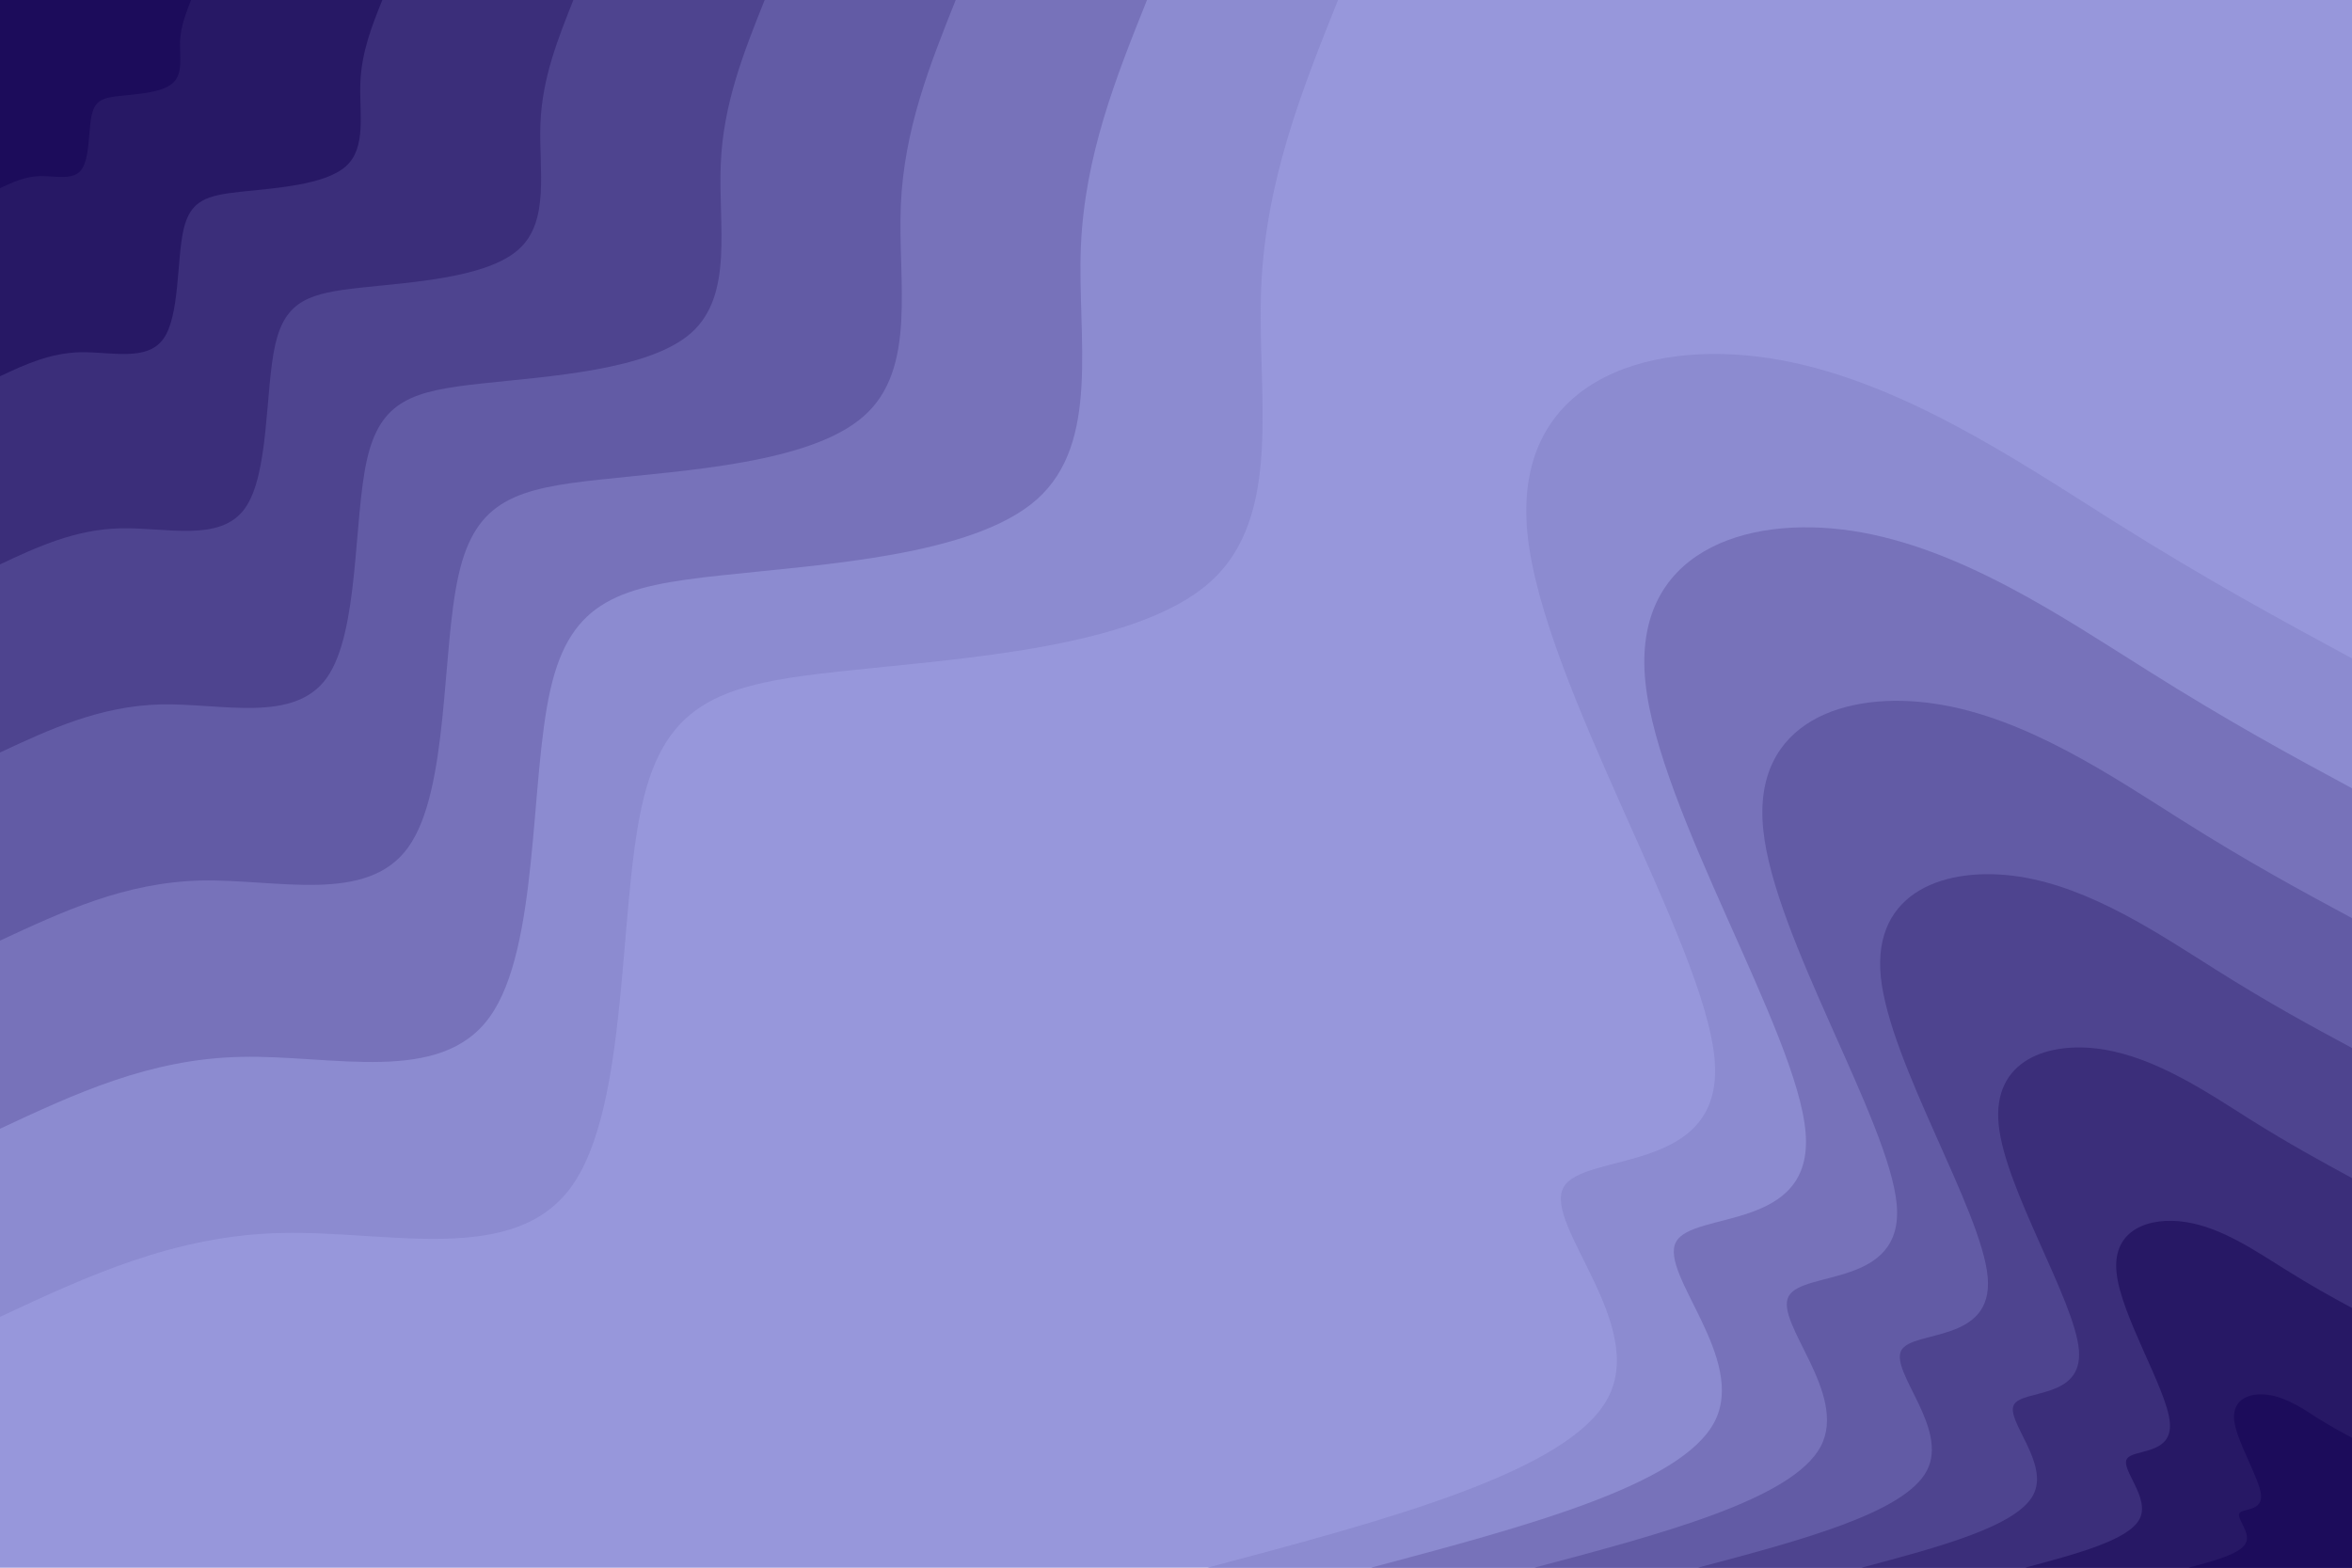 <svg id="visual" viewBox="0 0 900 600" width="900" height="600" xmlns="http://www.w3.org/2000/svg" xmlns:xlink="http://www.w3.org/1999/xlink" version="1.1"><rect x="0" y="0" width="900" height="600" fill="#9797db"></rect><defs><linearGradient id="grad1_0" x1="33.3%" y1="100%" x2="100%" y2="0%"><stop offset="20%" stop-color="#1c0c5b" stop-opacity="1"></stop><stop offset="80%" stop-color="#1c0c5b" stop-opacity="1"></stop></linearGradient></defs><defs><linearGradient id="grad1_1" x1="33.3%" y1="100%" x2="100%" y2="0%"><stop offset="20%" stop-color="#1c0c5b" stop-opacity="1"></stop><stop offset="80%" stop-color="#312370" stop-opacity="1"></stop></linearGradient></defs><defs><linearGradient id="grad1_2" x1="33.3%" y1="100%" x2="100%" y2="0%"><stop offset="20%" stop-color="#443985" stop-opacity="1"></stop><stop offset="80%" stop-color="#312370" stop-opacity="1"></stop></linearGradient></defs><defs><linearGradient id="grad1_3" x1="33.3%" y1="100%" x2="100%" y2="0%"><stop offset="20%" stop-color="#443985" stop-opacity="1"></stop><stop offset="80%" stop-color="#584f9a" stop-opacity="1"></stop></linearGradient></defs><defs><linearGradient id="grad1_4" x1="33.3%" y1="100%" x2="100%" y2="0%"><stop offset="20%" stop-color="#6d66b0" stop-opacity="1"></stop><stop offset="80%" stop-color="#584f9a" stop-opacity="1"></stop></linearGradient></defs><defs><linearGradient id="grad1_5" x1="33.3%" y1="100%" x2="100%" y2="0%"><stop offset="20%" stop-color="#6d66b0" stop-opacity="1"></stop><stop offset="80%" stop-color="#817ec5" stop-opacity="1"></stop></linearGradient></defs><defs><linearGradient id="grad1_6" x1="33.3%" y1="100%" x2="100%" y2="0%"><stop offset="20%" stop-color="#9797db" stop-opacity="1"></stop><stop offset="80%" stop-color="#817ec5" stop-opacity="1"></stop></linearGradient></defs><defs><linearGradient id="grad2_0" x1="0%" y1="100%" x2="66.7%" y2="0%"><stop offset="20%" stop-color="#1c0c5b" stop-opacity="1"></stop><stop offset="80%" stop-color="#1c0c5b" stop-opacity="1"></stop></linearGradient></defs><defs><linearGradient id="grad2_1" x1="0%" y1="100%" x2="66.7%" y2="0%"><stop offset="20%" stop-color="#312370" stop-opacity="1"></stop><stop offset="80%" stop-color="#1c0c5b" stop-opacity="1"></stop></linearGradient></defs><defs><linearGradient id="grad2_2" x1="0%" y1="100%" x2="66.7%" y2="0%"><stop offset="20%" stop-color="#312370" stop-opacity="1"></stop><stop offset="80%" stop-color="#443985" stop-opacity="1"></stop></linearGradient></defs><defs><linearGradient id="grad2_3" x1="0%" y1="100%" x2="66.7%" y2="0%"><stop offset="20%" stop-color="#584f9a" stop-opacity="1"></stop><stop offset="80%" stop-color="#443985" stop-opacity="1"></stop></linearGradient></defs><defs><linearGradient id="grad2_4" x1="0%" y1="100%" x2="66.7%" y2="0%"><stop offset="20%" stop-color="#584f9a" stop-opacity="1"></stop><stop offset="80%" stop-color="#6d66b0" stop-opacity="1"></stop></linearGradient></defs><defs><linearGradient id="grad2_5" x1="0%" y1="100%" x2="66.7%" y2="0%"><stop offset="20%" stop-color="#817ec5" stop-opacity="1"></stop><stop offset="80%" stop-color="#6d66b0" stop-opacity="1"></stop></linearGradient></defs><defs><linearGradient id="grad2_6" x1="0%" y1="100%" x2="66.7%" y2="0%"><stop offset="20%" stop-color="#817ec5" stop-opacity="1"></stop><stop offset="80%" stop-color="#9797db" stop-opacity="1"></stop></linearGradient></defs><g transform="translate(900, 600)"><path d="M-438 0C-368.8 -18.4 -299.6 -36.8 -284.7 -65C-269.8 -93.2 -309.2 -131.2 -301.8 -145.4C-294.4 -159.6 -240.1 -150 -243.9 -194.5C-247.7 -239.1 -309.6 -337.8 -315.5 -395.6C-321.3 -453.4 -271.2 -470.3 -222.9 -462.9C-174.7 -455.5 -128.3 -423.9 -91.5 -400.7C-54.6 -377.5 -27.3 -362.8 0 -348L0 0Z" fill="#8c8bd0"></path><path d="M-375.4 0C-316.1 -15.8 -256.8 -31.5 -244 -55.7C-231.3 -79.9 -265.1 -112.4 -258.7 -124.6C-252.3 -136.8 -205.8 -128.5 -209.1 -166.7C-212.3 -204.9 -265.4 -289.5 -270.4 -339.1C-275.4 -388.6 -232.4 -403.1 -191.1 -396.8C-149.7 -390.5 -110 -363.3 -78.4 -343.5C-46.8 -323.6 -23.4 -310.9 0 -298.3L0 0Z" fill="#7772ba"></path><path d="M-312.9 0C-263.4 -13.1 -214 -26.3 -203.3 -46.4C-192.7 -66.5 -220.9 -93.7 -215.6 -103.8C-210.3 -114 -171.5 -107.1 -174.2 -138.9C-177 -170.8 -221.2 -241.3 -225.3 -282.6C-229.5 -323.9 -193.7 -335.9 -159.2 -330.6C-124.8 -325.4 -91.6 -302.8 -65.3 -286.2C-39 -269.6 -19.5 -259.1 0 -248.6L0 0Z" fill="#625ba5"></path><path d="M-250.3 0C-210.7 -10.5 -171.2 -21 -162.7 -37.1C-154.2 -53.2 -176.7 -74.9 -172.5 -83.1C-168.2 -91.2 -137.2 -85.7 -139.4 -111.2C-141.6 -136.6 -176.9 -193 -180.3 -226.1C-183.6 -259.1 -155 -268.7 -127.4 -264.5C-99.8 -260.3 -73.3 -242.2 -52.3 -229C-31.2 -215.7 -15.6 -207.3 0 -198.9L0 0Z" fill="#4e448f"></path><path d="M-187.7 0C-158 -7.9 -128.4 -15.8 -122 -27.8C-115.6 -39.9 -132.5 -56.2 -129.4 -62.3C-126.2 -68.4 -102.9 -64.3 -104.5 -83.4C-106.2 -102.5 -132.7 -144.8 -135.2 -169.5C-137.7 -194.3 -116.2 -201.6 -95.5 -198.4C-74.9 -195.2 -55 -181.7 -39.2 -171.7C-23.4 -161.8 -11.7 -155.5 0 -149.1L0 0Z" fill="#3b2e7a"></path><path d="M-125.1 0C-105.4 -5.3 -85.6 -10.5 -81.3 -18.6C-77.1 -26.6 -88.4 -37.5 -86.2 -41.5C-84.1 -45.6 -68.6 -42.8 -69.7 -55.6C-70.8 -68.3 -88.5 -96.5 -90.1 -113C-91.8 -129.5 -77.5 -134.4 -63.7 -132.3C-49.9 -130.2 -36.7 -121.1 -26.1 -114.5C-15.6 -107.9 -7.8 -103.6 0 -99.4L0 0Z" fill="#271865"></path><path d="M-62.6 0C-52.7 -2.6 -42.8 -5.3 -40.7 -9.3C-38.5 -13.3 -44.2 -18.7 -43.1 -20.8C-42.1 -22.8 -34.3 -21.4 -34.8 -27.8C-35.4 -34.2 -44.2 -48.3 -45.1 -56.5C-45.9 -64.8 -38.7 -67.2 -31.8 -66.1C-25 -65.1 -18.3 -60.6 -13.1 -57.2C-7.8 -53.9 -3.9 -51.8 0 -49.7L0 0Z" fill="#1c0c5b"></path></g><g transform="translate(0, 0)"><path d="M512 0C498.1 34.7 484.3 69.4 482.6 110.1C480.9 150.9 491.4 197.6 462.9 222.9C434.4 248.2 367 252 322.1 256.9C277.2 261.7 254.8 267.6 245.7 308C236.5 348.5 240.7 423.5 218.7 454.1C196.7 484.7 148.5 470.9 107.7 471.9C66.9 472.8 33.4 488.4 0 504L0 0Z" fill="#8c8bd0"></path><path d="M438.9 0C427 29.7 415.1 59.5 413.6 94.4C412.2 129.3 421.2 169.4 396.8 191.1C372.4 212.8 314.6 216 276.1 220.2C237.6 224.3 218.4 229.4 210.6 264C202.7 298.7 206.3 363 187.4 389.2C168.6 415.5 127.3 403.7 92.3 404.5C57.3 405.2 28.7 418.6 0 432L0 0Z" fill="#7772ba"></path><path d="M365.7 0C355.8 24.8 345.9 49.6 344.7 78.7C343.5 107.8 351 141.2 330.6 159.2C310.3 177.3 262.2 180 230.1 183.5C198 186.9 182 191.1 175.5 220C168.9 248.9 171.9 302.5 156.2 324.3C140.5 346.2 106.1 336.4 76.9 337C47.8 337.7 23.9 348.9 0 360L0 0Z" fill="#625ba5"></path><path d="M292.6 0C284.7 19.8 276.7 39.7 275.8 62.9C274.8 86.2 280.8 112.9 264.5 127.4C248.3 141.8 209.7 144 184.1 146.8C158.4 149.6 145.6 152.9 140.4 176C135.2 199.1 137.5 242 125 259.5C112.4 277 84.9 269.1 61.5 269.6C38.2 270.2 19.1 279.1 0 288L0 0Z" fill="#4e448f"></path><path d="M219.4 0C213.5 14.9 207.5 29.7 206.8 47.2C206.1 64.7 210.6 84.7 198.4 95.5C186.2 106.4 157.3 108 138 110.1C118.8 112.2 109.2 114.7 105.3 132C101.4 149.3 103.1 181.5 93.7 194.6C84.3 207.7 63.6 201.8 46.2 202.2C28.7 202.6 14.3 209.3 0 216L0 0Z" fill="#3b2e7a"></path><path d="M146.3 0C142.3 9.9 138.4 19.8 137.9 31.5C137.4 43.1 140.4 56.5 132.3 63.7C124.1 70.9 104.9 72 92 73.4C79.2 74.8 72.8 76.5 70.2 88C67.6 99.6 68.8 121 62.5 129.7C56.2 138.5 42.4 134.6 30.8 134.8C19.1 135.1 9.6 139.5 0 144L0 0Z" fill="#271865"></path><path d="M73.1 0C71.2 5 69.2 9.9 68.9 15.7C68.7 21.6 70.2 28.2 66.1 31.8C62.1 35.5 52.4 36 46 36.7C39.6 37.4 36.4 38.2 35.1 44C33.8 49.8 34.4 60.5 31.2 64.9C28.1 69.2 21.2 67.3 15.4 67.4C9.6 67.5 4.8 69.8 0 72L0 0Z" fill="#1c0c5b"></path></g></svg>